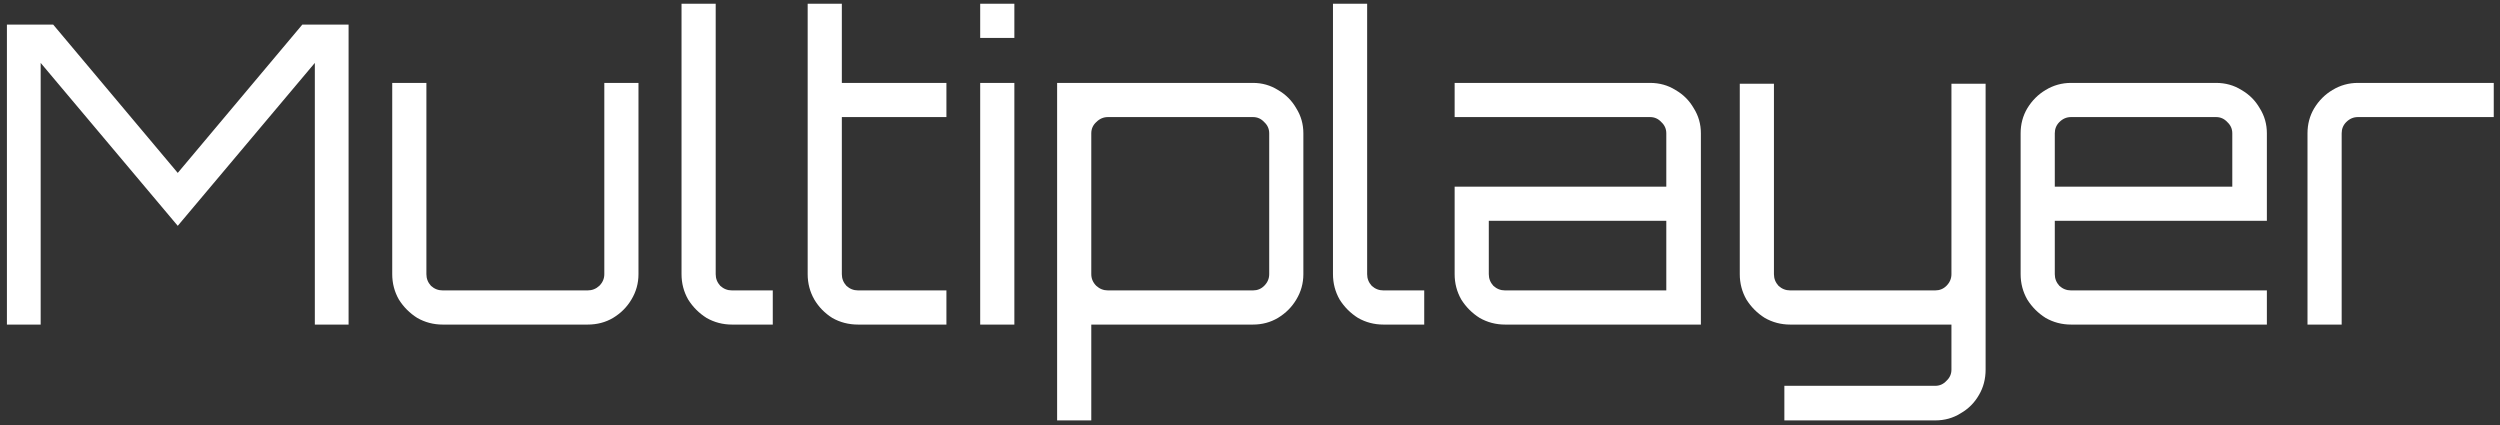 <svg width="288" height="49" viewBox="0 0 288 49" fill="none" xmlns="http://www.w3.org/2000/svg">
<rect x="0" y="0" width="288" height="49" fill="#333333" stroke="none"/>
<path d="M0.797 37.391V2.831H6.125L20.477 19.919L34.829 2.831H40.157V37.391H36.269V7.247L20.477 26.015L4.685 7.247V37.391H0.797ZM50.993 37.391C49.937 37.391 48.961 37.135 48.065 36.623C47.201 36.079 46.497 35.375 45.953 34.511C45.441 33.615 45.185 32.639 45.185 31.583V9.551H49.121V31.583C49.121 32.095 49.297 32.543 49.649 32.927C50.033 33.279 50.481 33.455 50.993 33.455H67.697C68.209 33.455 68.657 33.279 69.041 32.927C69.425 32.543 69.617 32.095 69.617 31.583V9.551H73.553V31.583C73.553 32.639 73.281 33.615 72.737 34.511C72.225 35.375 71.521 36.079 70.625 36.623C69.761 37.135 68.785 37.391 67.697 37.391H50.993ZM84.32 37.391C83.264 37.391 82.288 37.135 81.392 36.623C80.528 36.079 79.824 35.375 79.28 34.511C78.768 33.615 78.512 32.639 78.512 31.583V0.431H82.448V31.583C82.448 32.095 82.624 32.543 82.976 32.927C83.36 33.279 83.808 33.455 84.32 33.455H89.024V37.391H84.32ZM98.852 37.391C97.764 37.391 96.772 37.135 95.876 36.623C95.012 36.079 94.324 35.375 93.812 34.511C93.3 33.615 93.044 32.639 93.044 31.583V0.431H96.98V9.551H109.028V13.487H96.98V31.583C96.98 32.095 97.156 32.543 97.508 32.927C97.892 33.279 98.34 33.455 98.852 33.455H109.028V37.391H98.852ZM112.918 37.391V9.551H116.854V37.391H112.918ZM112.918 4.367V0.431H116.854V4.367H112.918ZM121.78 48.431V9.551H144.34C145.396 9.551 146.356 9.823 147.22 10.367C148.116 10.879 148.82 11.583 149.332 12.479C149.876 13.343 150.148 14.303 150.148 15.359V31.583C150.148 32.639 149.876 33.615 149.332 34.511C148.82 35.375 148.116 36.079 147.22 36.623C146.356 37.135 145.396 37.391 144.34 37.391H125.716V48.431H121.78ZM127.636 33.455H144.34C144.852 33.455 145.284 33.279 145.635 32.927C146.02 32.543 146.212 32.095 146.212 31.583V15.359C146.212 14.847 146.02 14.415 145.635 14.063C145.284 13.679 144.852 13.487 144.34 13.487H127.636C127.124 13.487 126.676 13.679 126.292 14.063C125.908 14.415 125.716 14.847 125.716 15.359V31.583C125.716 32.095 125.908 32.543 126.292 32.927C126.676 33.279 127.124 33.455 127.636 33.455ZM159.367 37.391C158.311 37.391 157.335 37.135 156.439 36.623C155.575 36.079 154.871 35.375 154.327 34.511C153.815 33.615 153.559 32.639 153.559 31.583V0.431H157.495V31.583C157.495 32.095 157.671 32.543 158.023 32.927C158.407 33.279 158.855 33.455 159.367 33.455H164.071V37.391H159.367ZM173.382 37.391C172.326 37.391 171.35 37.135 170.454 36.623C169.59 36.079 168.886 35.375 168.342 34.511C167.83 33.615 167.574 32.639 167.574 31.583V21.503H191.958V15.359C191.958 14.847 191.766 14.415 191.382 14.063C191.03 13.679 190.598 13.487 190.086 13.487H167.574V9.551H190.086C191.174 9.551 192.15 9.823 193.014 10.367C193.91 10.879 194.614 11.583 195.126 12.479C195.67 13.343 195.942 14.303 195.942 15.359V37.391H173.382ZM173.382 33.455H191.958V25.439H171.51V31.583C171.51 32.095 171.686 32.543 172.038 32.927C172.422 33.279 172.87 33.455 173.382 33.455ZM205.558 48.431V44.447H222.934C223.446 44.447 223.878 44.255 224.23 43.871C224.614 43.519 224.806 43.087 224.806 42.575V37.391H206.23C205.174 37.391 204.198 37.135 203.302 36.623C202.438 36.079 201.734 35.375 201.19 34.511C200.678 33.615 200.422 32.639 200.422 31.583V9.647H204.358V31.583C204.358 32.095 204.534 32.543 204.886 32.927C205.27 33.279 205.718 33.455 206.23 33.455H222.934C223.446 33.455 223.878 33.279 224.23 32.927C224.614 32.543 224.806 32.095 224.806 31.583V9.647H228.742V42.575C228.742 43.663 228.486 44.639 227.974 45.503C227.462 46.399 226.758 47.103 225.862 47.615C224.998 48.159 224.022 48.431 222.934 48.431H205.558ZM238.584 37.391C237.528 37.391 236.552 37.135 235.656 36.623C234.792 36.079 234.088 35.375 233.544 34.511C233.032 33.615 232.776 32.639 232.776 31.583V15.359C232.776 14.303 233.032 13.343 233.544 12.479C234.088 11.583 234.792 10.879 235.656 10.367C236.552 9.823 237.528 9.551 238.584 9.551H255.288C256.376 9.551 257.352 9.823 258.216 10.367C259.112 10.879 259.816 11.583 260.328 12.479C260.872 13.343 261.144 14.303 261.144 15.359V25.439H236.712V31.583C236.712 32.095 236.888 32.543 237.24 32.927C237.624 33.279 238.072 33.455 238.584 33.455H261.144V37.391H238.584ZM236.712 21.503H257.16V15.359C257.16 14.847 256.968 14.415 256.584 14.063C256.232 13.679 255.8 13.487 255.288 13.487H238.584C238.072 13.487 237.624 13.679 237.24 14.063C236.888 14.415 236.712 14.847 236.712 15.359V21.503ZM265.824 37.391V15.359C265.824 14.303 266.08 13.343 266.592 12.479C267.136 11.583 267.84 10.879 268.704 10.367C269.6 9.823 270.576 9.551 271.632 9.551H287.28V13.487H271.632C271.12 13.487 270.672 13.679 270.288 14.063C269.936 14.415 269.76 14.847 269.76 15.359V37.391H265.824Z" fill="white"/>
</svg>

